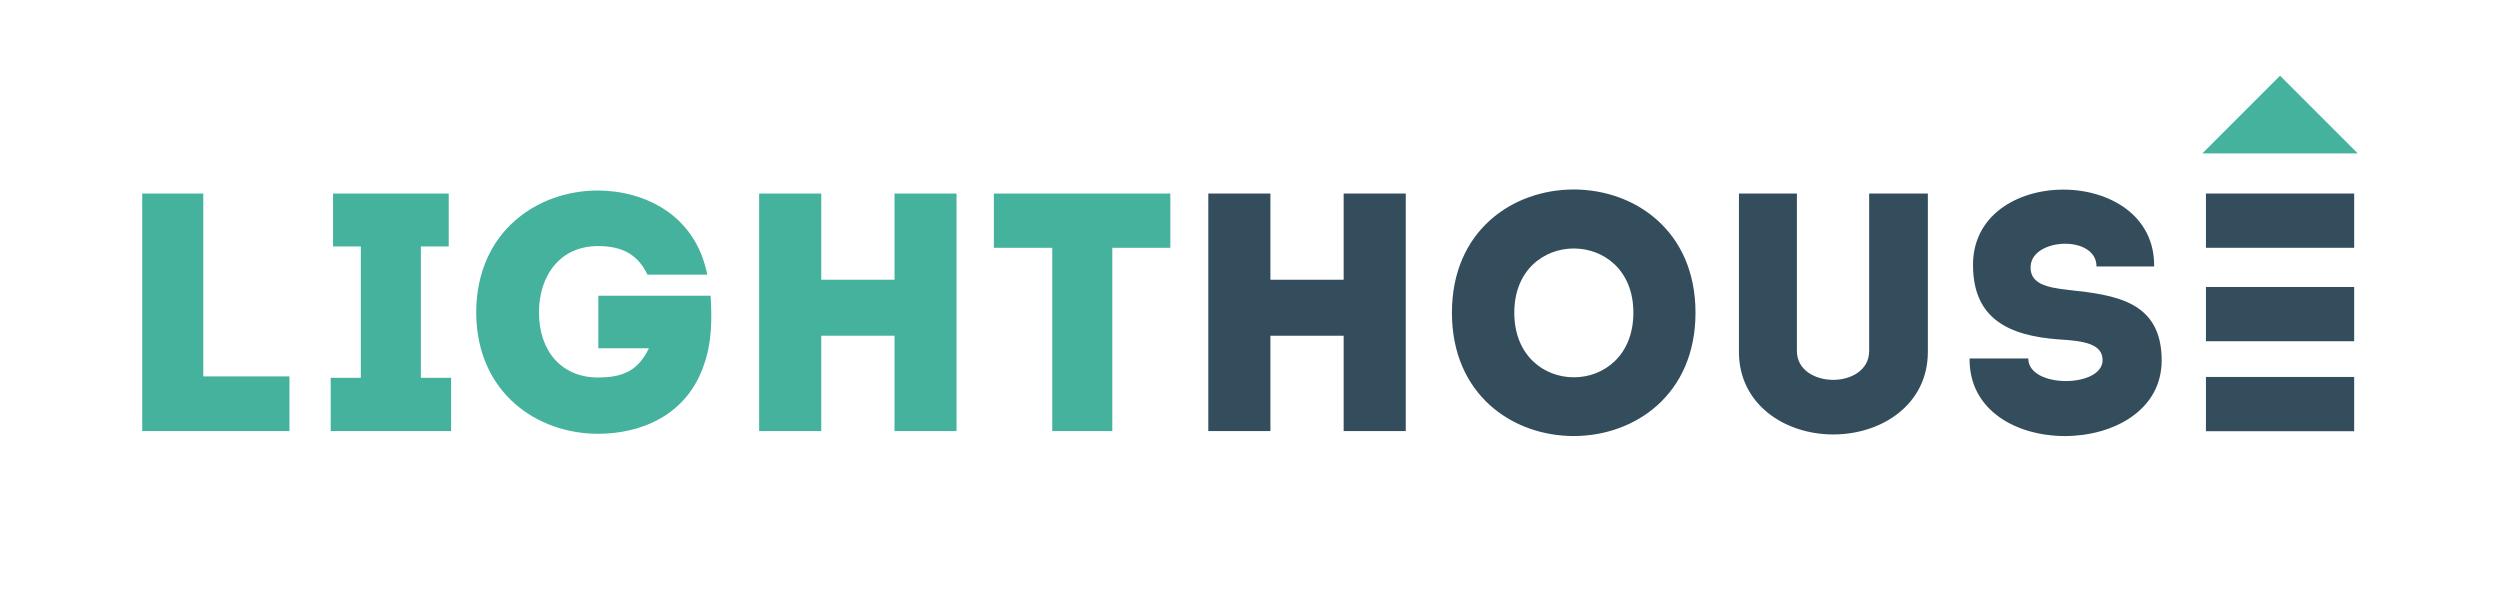 <svg xmlns="http://www.w3.org/2000/svg" width="595.28" height="143.802" viewBox="0 0 595.28 143.802"><path class="primary" fill="#344D5C" d="M319.94 46.082v20.532H302.5V46.082h-14.79v56.564h14.79V79.944h17.44v22.702h14.79V46.082h-14.79zM345.72 74.45c0 39.17 57.998 39.17 57.998 0 0-39.108-57.997-39.108-57.997 0zm14.853 0c0-20.377 28.354-20.377 28.354 0 0 20.52-28.354 20.52-28.354 0zM445.07 46.082v37.49c0 4.615-4.363 6.876-8.556 6.876-4.207 0-8.65-2.26-8.65-6.877V46.083h-13.8v37.74c0 12.435 10.895 19.626 22.45 19.626 11.635 0 22.53-7.19 22.53-19.627V46.083H445.07zM492.502 69.032c-5.104-.564-9.295-1.444-8.98-5.734.485-6.713 15.683-7.357 15.683.157h13.722c.332-24.407-43.614-24.407-43.127 0 .156 12.282 8.242 16.49 20.52 17.37 5.652.33 10.33.972 10.33 4.928 0 6.626-17.693 6.783-17.693-.392h-13.973c-.313 24.87 45.736 24.226 45.736.472 0-14.13-10.992-15.59-22.218-16.8z"/><g fill="#45b29d"><path class="primary" d="M48.406 89.632v-43.55h-14.54v56.564h35.06V89.632h-20.52zM100.22 89.96V58.69h6.625V46.082H79.307v12.606h6.61V89.96H78.74v12.686h28.67V89.96h-7.19zM169.206 70.414h-26.738v12.513h12.042c-2.59 5.416-6.312 6.956-12.12 6.956-8.558 0-14.053-6.14-14.053-15.513 0-8.65 4.93-15.776 14.052-15.776 5.73 0 9.45 1.947 11.79 6.81h14.224c-2.747-14.08-14.632-19.966-26.015-20.045-14.382 0-28.92 9.686-29 29.01.08 19.296 14.618 28.92 29 28.92 10.424 0 21.163-4.52 25.198-16.328 1.947-5.48 1.947-10.897 1.618-16.548zM212.993 46.082v20.532H195.55V46.082h-14.79v56.564h14.79V79.944h17.442v22.702h14.774V46.082h-14.773zM236.653 46.082v12.92h13.895v43.645h14.303V59.003h13.817v-12.92h-42.014z"/></g><path class="primary" fill="#344D5C" d="M525.262 46.082h35.296v12.92h-35.296zM525.262 68.333h35.296v12.92h-35.296zM525.262 89.757h35.296v12.92h-35.296z"/><path class="primary" fill="#45b29d" d="M524.407 36.53L542.91 18.03l18.503 18.503z"/></svg>